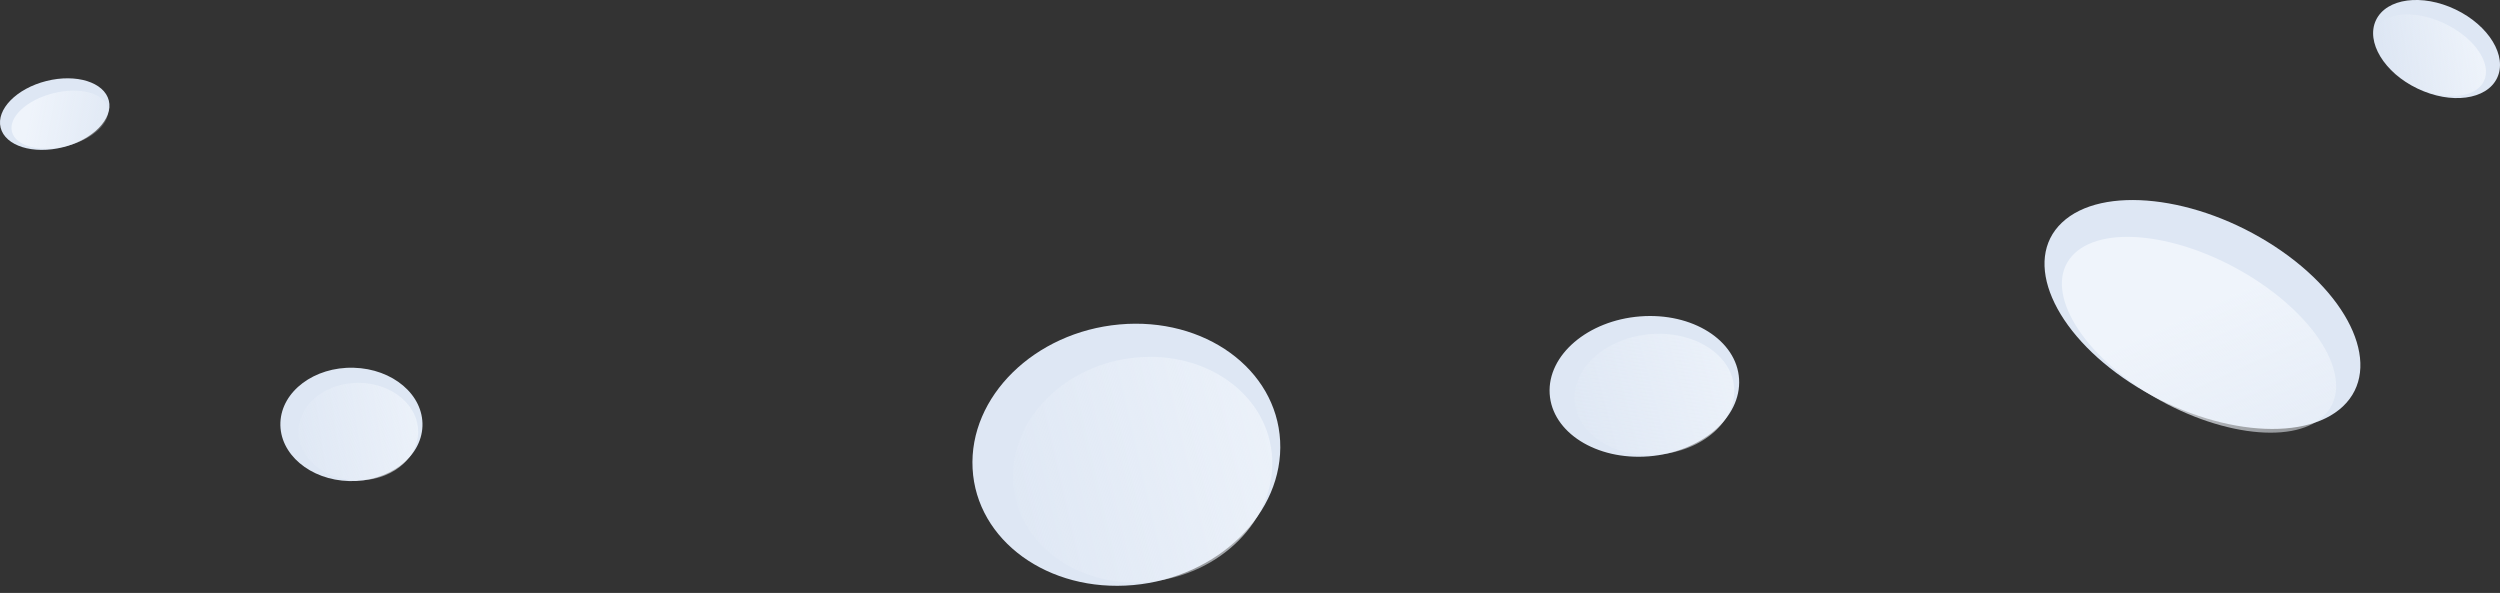<svg width="156" height="37" viewBox="0 0 156 37" fill="none" xmlns="http://www.w3.org/2000/svg">
<rect x="0" y="0" width="156" height="37" fill="#333333" stroke="none"/>
<ellipse rx="10.425" ry="6.161" transform="matrix(0.841 0.55 0.73 -0.691 137.433 19.624)" fill="#DEE7F4"/>
<ellipse rx="9.235" ry="4.913" transform="matrix(0.841 0.55 0.73 -0.691 137.218 20.89)" fill="url(#paint0_linear_0_15)"/>
<ellipse cx="152.041" cy="3.06" rx="4.188" ry="2.738" transform="rotate(25.574 152.041 3.06)" fill="#DEE7F4"/>
<ellipse rx="5.898" ry="4.354" transform="matrix(1.002 -0.078 0.061 1.003 102.609 24.11)" fill="#DEE7F4"/>
<ellipse cx="151.617" cy="3.446" rx="3.744" ry="2.183" transform="rotate(25.574 151.617 3.446)" fill="url(#paint1_linear_0_15)"/>
<ellipse rx="4.969" ry="3.75" transform="matrix(1.002 -0.078 0.061 1.003 103.234 24.609)" fill="url(#paint2_linear_0_15)"/>
<ellipse cx="3.415" cy="7.12" rx="3.48" ry="2.13" transform="rotate(-14.095 3.415 7.12)" fill="#DEE7F4"/>
<ellipse cx="3.735" cy="7.467" rx="3.083" ry="1.698" transform="rotate(-14.095 3.735 7.467)" fill="url(#paint3_linear_0_15)"/>
<ellipse rx="9.586" ry="8.107" transform="matrix(1.001 -0.09 0.053 1.003 70.285 28.377)" fill="#DEE7F4"/>
<ellipse rx="8.076" ry="6.981" transform="matrix(1.001 -0.09 0.053 1.003 71.3 29.307)" fill="url(#paint4_linear_0_15)"/>
<ellipse rx="4.41" ry="3.522" transform="matrix(1.005 0.026 -0.038 1.004 21.929 26.483)" fill="#DEE7F4"/>
<ellipse rx="3.716" ry="3.033" transform="matrix(1.005 0.026 -0.038 1.004 22.357 26.935)" fill="url(#paint5_linear_0_15)"/>
<defs>
<linearGradient id="paint0_linear_0_15" x1="0.952" y1="7.237" x2="21.25" y2="-0.466" gradientUnits="userSpaceOnUse">
<stop stop-color="#EFF4FB"/>
<stop offset="1" stop-color="#EFF4FB" stop-opacity="0"/>
</linearGradient>
<linearGradient id="paint1_linear_0_15" x1="154.932" y1="1.871" x2="149.83" y2="5.75" gradientUnits="userSpaceOnUse">
<stop stop-color="#EFF4FB"/>
<stop offset="1" stop-color="#EFF4FB" stop-opacity="0"/>
</linearGradient>
<linearGradient id="paint2_linear_0_15" x1="8.408" y1="1.034" x2="-5.725" y2="3.86" gradientUnits="userSpaceOnUse">
<stop stop-color="#EFF4FB"/>
<stop offset="1" stop-color="#EFF4FB" stop-opacity="0"/>
</linearGradient>
<linearGradient id="paint3_linear_0_15" x1="1.896" y1="6.783" x2="7.45" y2="9.421" gradientUnits="userSpaceOnUse">
<stop stop-color="#EFF4FB"/>
<stop offset="1" stop-color="#EFF4FB" stop-opacity="0"/>
</linearGradient>
<linearGradient id="paint4_linear_0_15" x1="13.667" y1="1.924" x2="-9.518" y2="5.972" gradientUnits="userSpaceOnUse">
<stop stop-color="#EFF4FB"/>
<stop offset="1" stop-color="#EFF4FB" stop-opacity="0"/>
</linearGradient>
<linearGradient id="paint5_linear_0_15" x1="6.288" y1="0.836" x2="-4.341" y2="2.801" gradientUnits="userSpaceOnUse">
<stop stop-color="#EFF4FB"/>
<stop offset="1" stop-color="#EFF4FB" stop-opacity="0"/>
</linearGradient>
</defs>
</svg>
